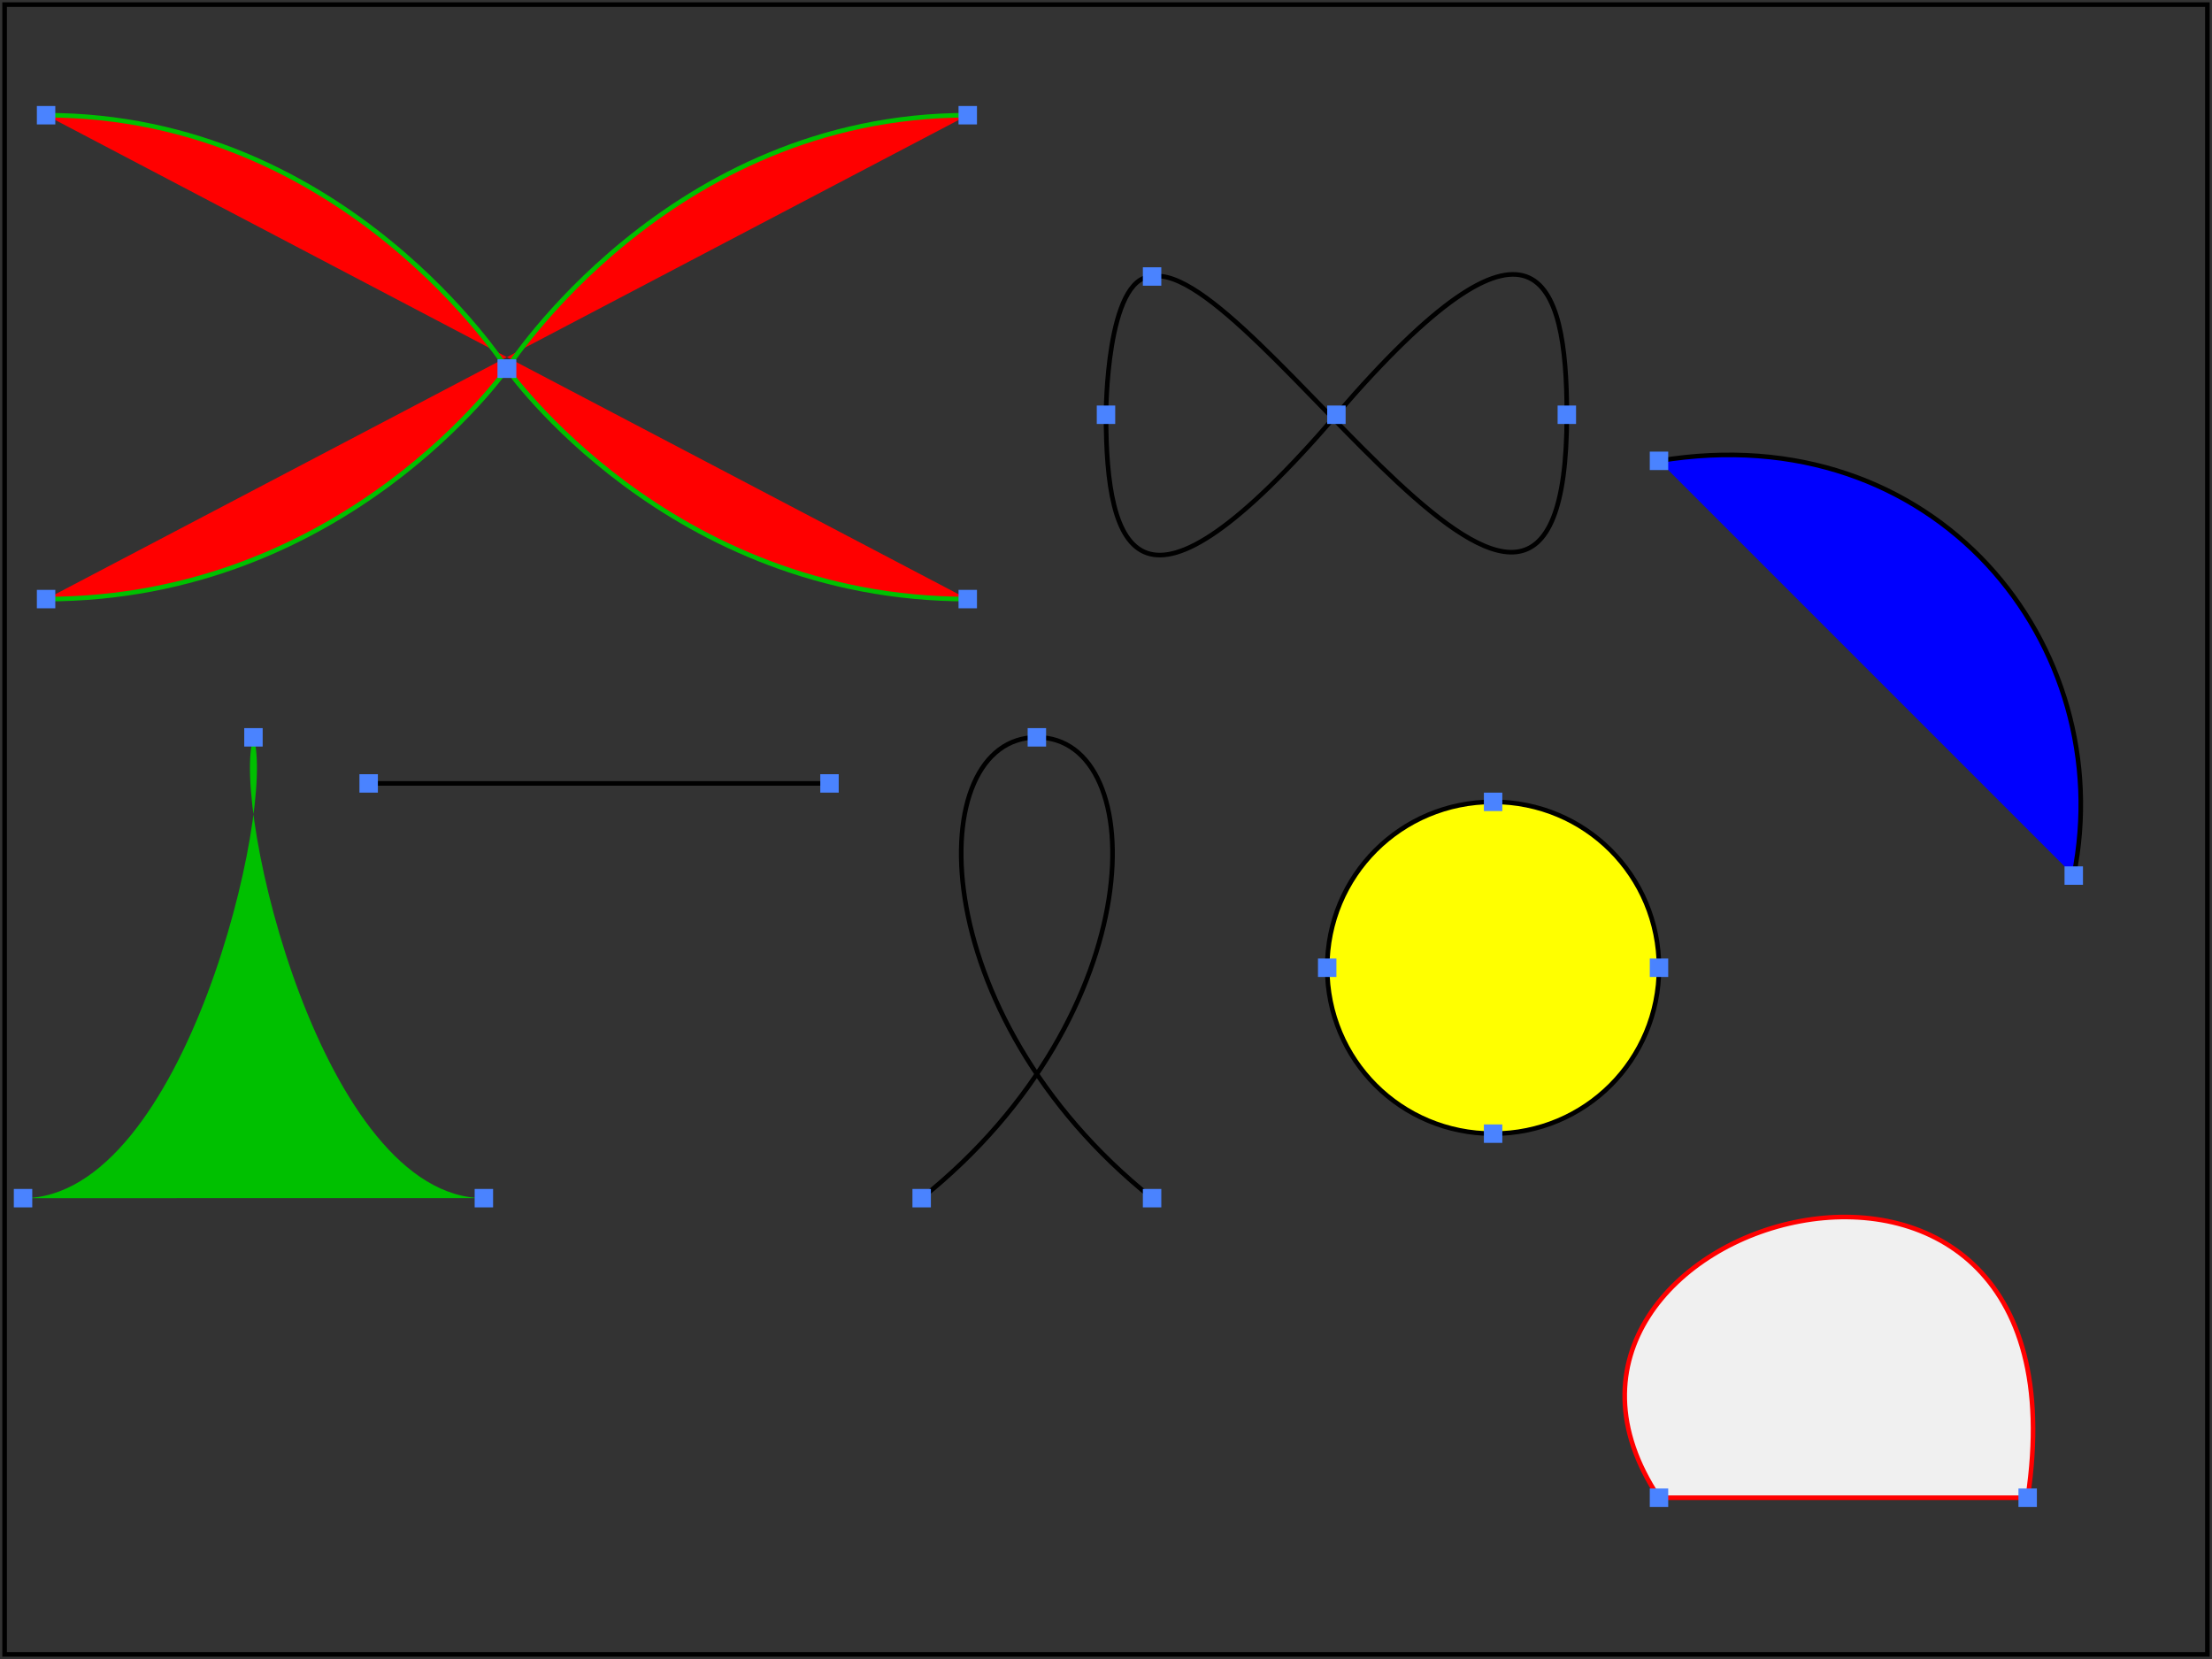 <?xml version="1.0" encoding="UTF-8"?>
<!DOCTYPE svg PUBLIC "-//W3C//DTD SVG 1.1 Tiny//EN" "http://www.w3.org/Graphics/SVG/1.1/DTD/svg11-tiny.dtd">
<!--======================================================================-->
<!--=  Copyright 2002 World Wide Web Consortium, (Massachusetts          =-->
<!--=  Institute of Technology, Institut National de Recherche en        =-->
<!--=  Informatique et en Automatique, Keio University). All Rights      =-->
<!--=  Reserved. See http://www.w3.org/Consortium/Legal/.                =-->
<!--======================================================================-->
<!-- ===================================================================== -->
<!--                                                                       -->
<!-- paths-data-01-t.svg                                                   -->
<!-- 1.1 revision by Christophe Jolif                                      -->
<!--                                                                       -->
<!-- Test that the viewer has the basic capability to handle the 'path'    -->
<!-- element and its data (d) attribute in combination with the cubic      -->
<!-- Bezier curveto commands, C, c, S, s (plus Mm and Zz).                 -->
<!--                                                                       -->
<!-- Author : Lofton Henderson, 29-Feb-2000 (based on work                 -->
<!--                                           of Mark Sgarlato, Adobe).   -->
<!--                                                                       -->
<!-- History:                                                              -->
<!--  29-Feb-2000, LRH, Ser#1 created.                                     -->
<!--  12-Mar-2000, LH, fix test-framing rect; ser#2                        -->
<!--  03-Aug-2000, LH: update DOCTYPE for CR DTD, 20000802" ser# .         -->
<!--  15-Nov-2000, LH: add missing test-body-content group.                -->
<!--                                                                       -->
<!-- ===================================================================== -->
<!--======================================================================-->
<!--= Note. After October 2000, revision history is kept as CVS 'commit' =-->
<!--= log messages, and therefore is no longer in the preceding preamble.=-->
<!--======================================================================-->
<svg font-family="DejaVu Sans" version="1.1" baseProfile="tiny" xmlns="http://www.w3.org/2000/svg" xmlns:xlink="http://www.w3.org/1999/xlink" id="svg-root" width="100%" height="100%" viewBox="0 0 480 360">
  <rect x="0" y="0" width="480" height="360" fill="#333333" stroke="none"/>
  <title id="test-title">paths-data-01-t</title>
  <desc id="test-desc">Test that the viewer has the basic capability to handle the 'path' element and data (d) attribute in combination with the cubic Bezier curveto, both regular and shorthand/smooth forms - C, c, S, s (along with Mm and Zz).</desc>
  <!--======================================================================-->
  <!--Content of Test Case follows...                  =====================-->
  <!--======================================================================-->
  <g id="test-body-content">
    <!-- ====================================================================== -->
    <!-- First Curve "X" that has subpath utilizing M, C, S, m, c, & s ======== -->
    <!-- ====================================================================== -->
    <path id="X_curve_MCSmcs" fill="#FF0000" stroke="#00C000" d="   M  210 130      C  145 130     110  80     110  80       S  75  25      10  25          m    0 105      c   65   0      100 -50     100 -50       s   35 -55     100 -55   "/>
    <!-- ====================================================================== -->
    <!-- Markers for path control points  ===================================== -->
    <!-- ====================================================================== -->
    <rect x="208" y="128" width="4" height="4" fill="#4A83FF" stroke="none"/>
    <rect x="108" y="78" width="4" height="4" fill="#4A83FF" stroke="none"/>
    <rect x="8" y="23" width="4" height="4" fill="#4A83FF" stroke="none"/>
    <rect x="8" y="128" width="4" height="4" fill="#4A83FF" stroke="none"/>
    <rect x="108" y="78" width="4" height="4" fill="#4A83FF" stroke="none"/>
    <rect x="208" y="23" width="4" height="4" fill="#4A83FF" stroke="none"/>
    <!-- ====================================================================== -->
    <!-- Infinity using M, c, c, c, C & z ===================================== -->
    <!-- ====================================================================== -->
    <path id="Infinity_McccCz" fill="none" stroke="#000000" d="   M 240  90      c 0  30    7  50    50  0       c 43  -50    50  -30    50  0       c 0  83    -68  -34    -90  -30       C 240  60    240  90    240  90   z  "/>
    <!-- ====================================================================== -->
    <!-- Markers for path control points ====================================== -->
    <!-- ====================================================================== -->
    <rect x="238" y="88" width="4" height="4" fill="#4A83FF" stroke="none"/>
    <rect x="288" y="88" width="4" height="4" fill="#4A83FF" stroke="none"/>
    <rect x="338" y="88" width="4" height="4" fill="#4A83FF" stroke="none"/>
    <rect x="248" y="58" width="4" height="4" fill="#4A83FF" stroke="none"/>
    <!-- ====================================================================== -->
    <!-- Horizontal line utilizing M, C & Z =================================== -->
    <!-- ====================================================================== -->
    <path id="Line_MCZ" fill="none" stroke="#000000" d="M80 170   C100 170 160 170 180 170Z"/>
    <!-- ====================================================================== -->
    <!-- Markers for path control points ====================================== -->
    <!-- ====================================================================== -->
    <rect x="78" y="168" width="4" height="4" fill="#4A83FF" stroke="none"/>
    <rect x="178" y="168" width="4" height="4" fill="#4A83FF" stroke="none"/>
    <!-- ====================================================================== -->
    <!-- Inverted V using M, C, c & Z ========================================= -->
    <!-- ====================================================================== -->
    <path id="Inv_V_MCcZ" fill="#00C000" stroke="none" d="M5 260 C40 260 60 175  55 160 c  -5  15 15 100 50 100Z"/>
    <!-- ====================================================================== -->
    <!-- Markers for path control points ====================================== -->
    <!-- ====================================================================== -->
    <rect x="3" y="258" width="4" height="4" fill="#4A83FF" stroke="none"/>
    <rect x="53" y="158" width="4" height="4" fill="#4A83FF" stroke="none"/>
    <rect x="103" y="258" width="4" height="4" fill="#4A83FF" stroke="none"/>
    <!-- ====================================================================== -->
    <!-- Remembrance Ribbon using m, c & s ==================================== -->
    <!-- ====================================================================== -->
    <path id="Rem_Rib_mcs" fill="none" stroke="#000000" d="m 200 260      c  50 -40     50 -100     25 -100       s -25  60     25  100  "/>
    <!-- ====================================================================== -->
    <!-- Markers for path control points ====================================== -->
    <!-- ====================================================================== -->
    <rect x="198" y="258" width="4" height="4" fill="#4A83FF" stroke="none"/>
    <rect x="223" y="158" width="4" height="4" fill="#4A83FF" stroke="none"/>
    <rect x="248" y="258" width="4" height="4" fill="#4A83FF" stroke="none"/>
    <!-- ====================================================================== -->
    <!-- 90 degree arc using M & C ============================================ -->
    <!-- ====================================================================== -->
    <path id="Arc_MC" fill="#0000FF" stroke="#000000" d="   M 360 100   C 420 90 460 140 450 190"/>
    <!-- ====================================================================== -->
    <!-- Markers for path control points ====================================== -->
    <!-- ====================================================================== -->
    <rect x="358" y="98" width="4" height="4" fill="#4A83FF" stroke="none"/>
    <rect x="448" y="188" width="4" height="4" fill="#4A83FF" stroke="none"/>
    <!-- ====================================================================== -->
    <!-- Circle using M, c, s, s, s & z ======================================= -->
    <!-- ====================================================================== -->
    <path id="Circle_Mcssz" fill="#FFFF00" stroke="#000000" d="M360 210      c   0  20    -16  36    -36  36       s -36 -16    -36 -36       s  16 -36     36 -36    s  36  16     36  36   z  "/>
    <!-- ====================================================================== -->
    <!-- Markers for path control points ====================================== -->
    <!-- ====================================================================== -->
    <rect x="358" y="208" width="4" height="4" fill="#4A83FF" stroke="none"/>
    <rect x="322" y="244" width="4" height="4" fill="#4A83FF" stroke="none"/>
    <rect x="286" y="208" width="4" height="4" fill="#4A83FF" stroke="none"/>
    <rect x="322" y="172" width="4" height="4" fill="#4A83FF" stroke="none"/>
    <!-- ====================================================================== -->
    <!-- Inverted horseshoe using m, c & z ==================================== -->
    <!-- ====================================================================== -->
    <path id="Horseshoe_Mcs" fill="#F0F0F0" stroke="#FF0000" d="m 360  325  c -40  -60     95 -100     80    0      z  "/>
    <!-- ====================================================================== -->
    <!-- Markers for path control points ====================================== -->
    <!-- ====================================================================== -->
    <rect x="358" y="323" width="4" height="4" fill="#4A83FF" stroke="none"/>
    <rect x="438" y="323" width="4" height="4" fill="#4A83FF" stroke="none"/>
  </g>
	<rect id="test-frame" x="1" y="1" width="478" height="358" fill="none" stroke="#000000"/>
</svg>

